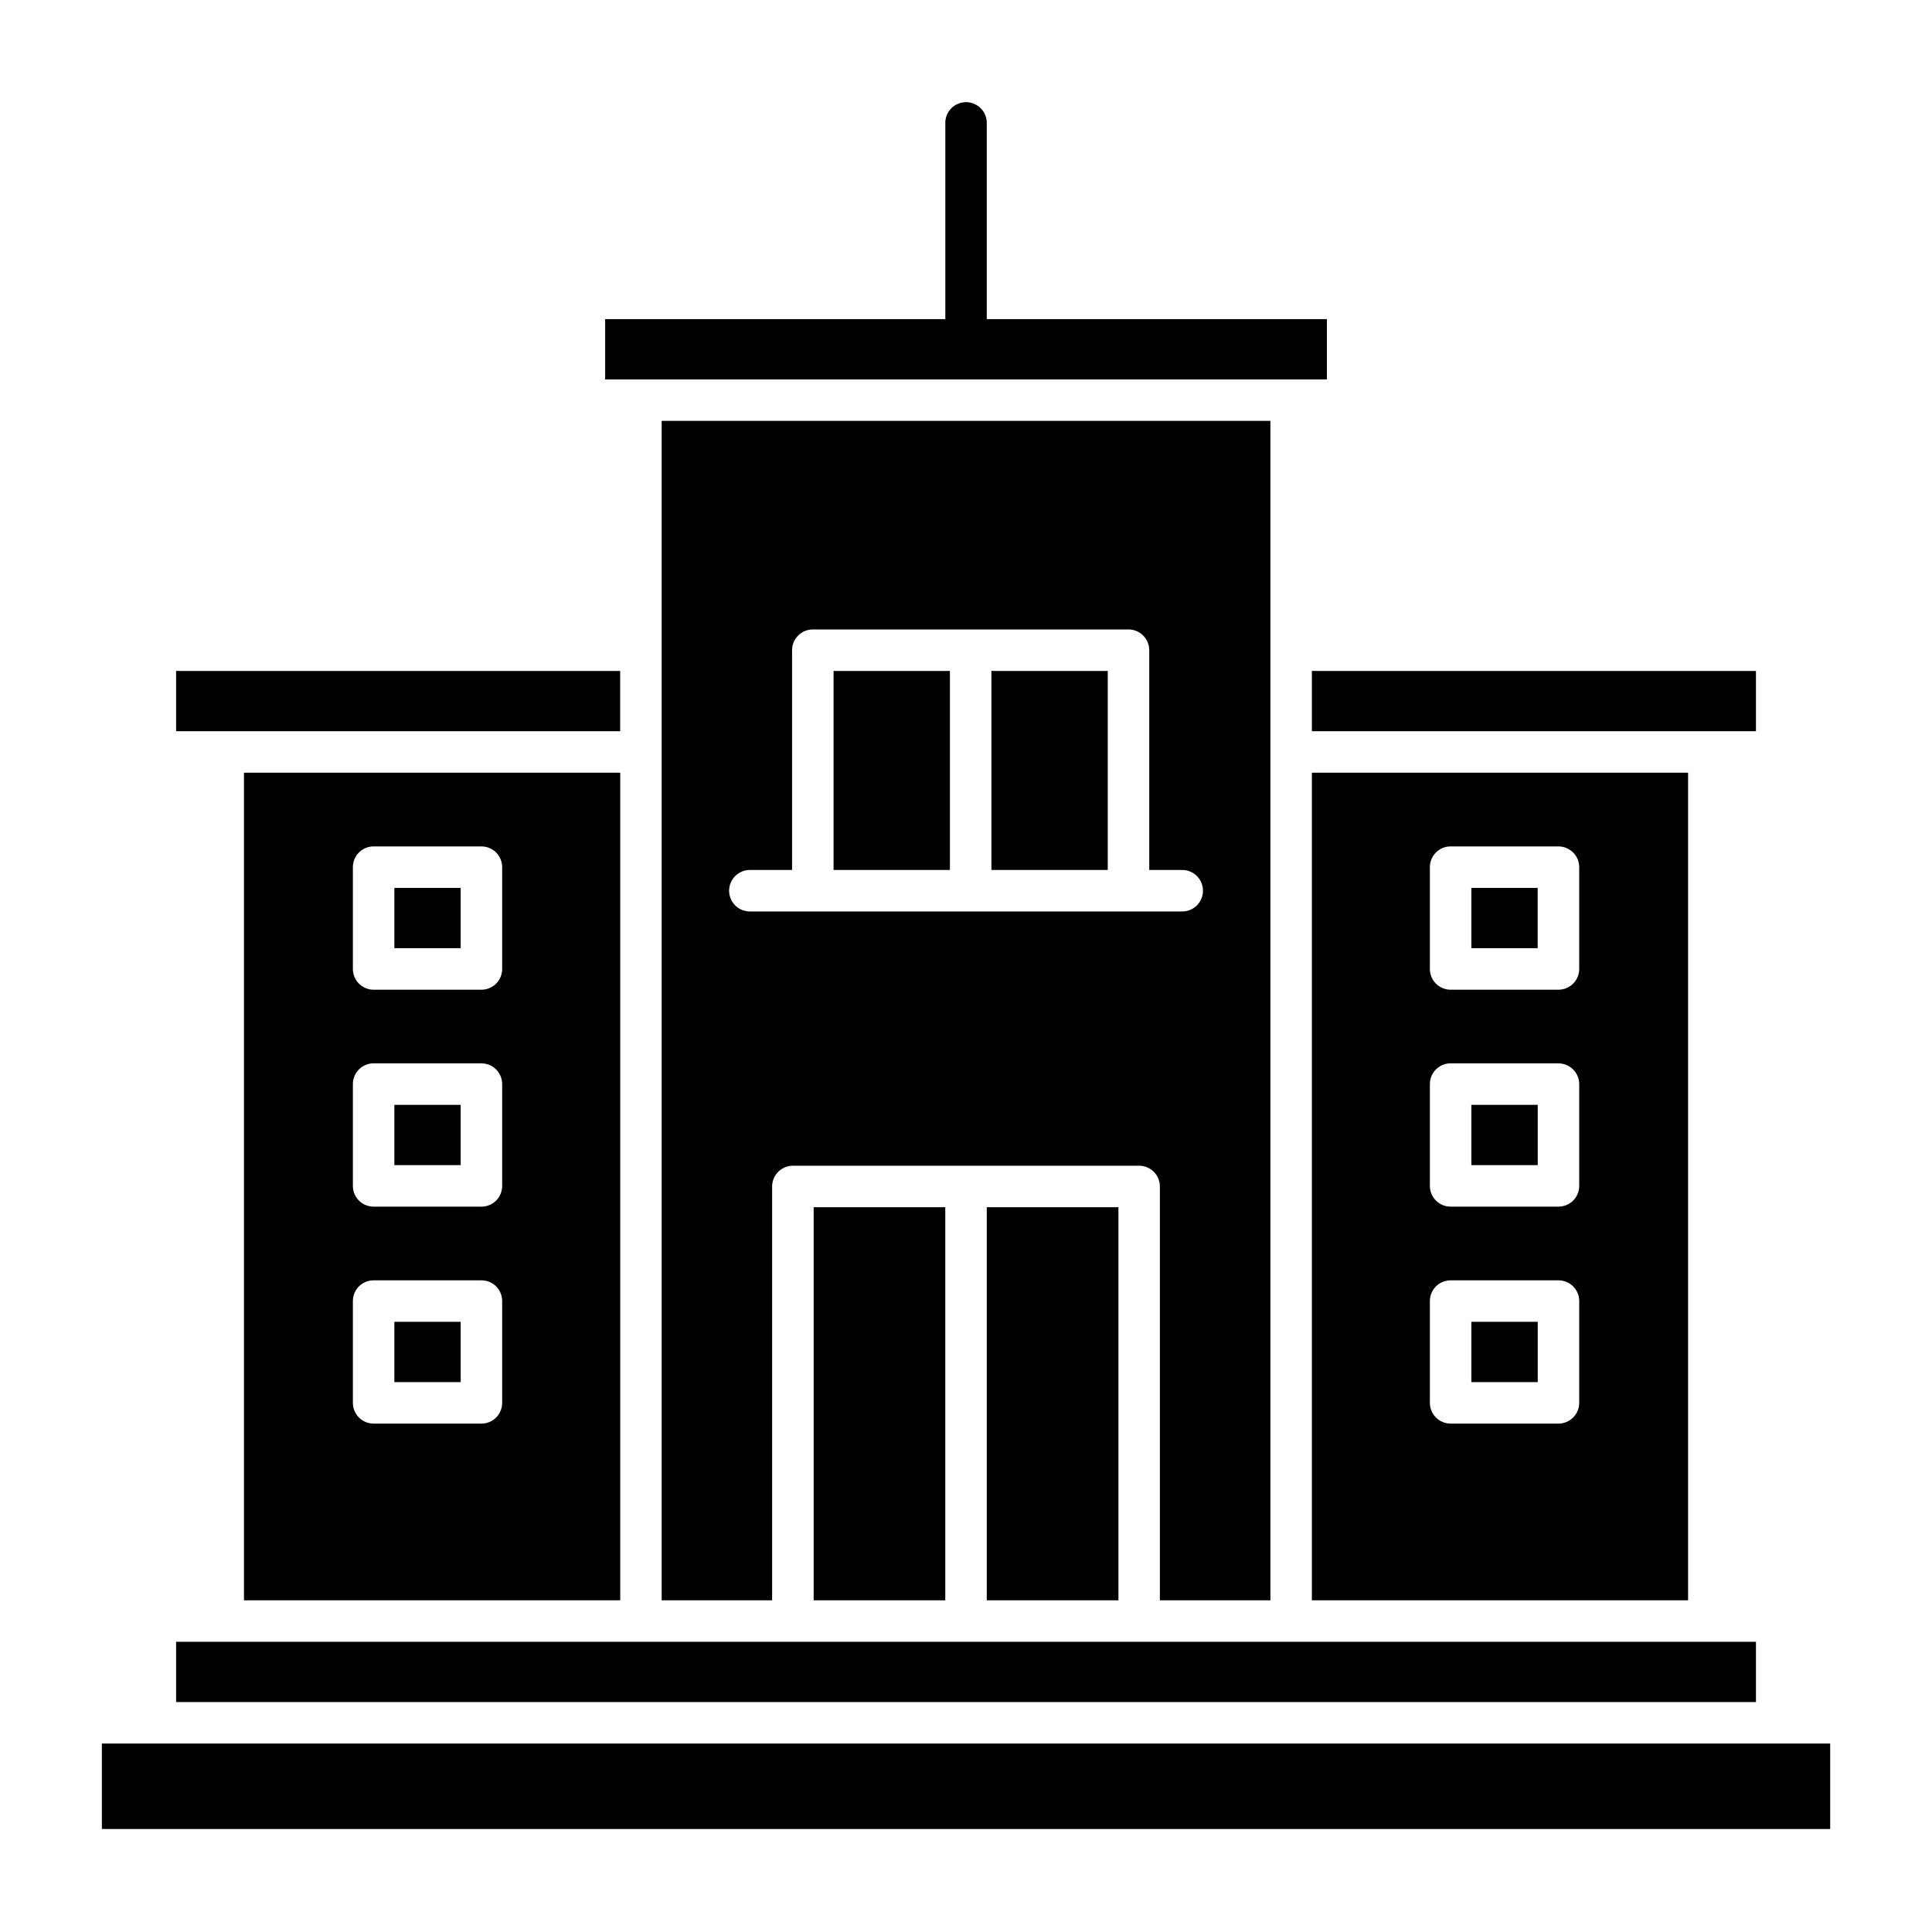 <svg width="40" height="40" viewBox="0 0 40 40" fill="none" xmlns="http://www.w3.org/2000/svg">
<path fill-rule="evenodd" clip-rule="evenodd" d="M20.526 18.012H22.935V13.891H20.526V18.012ZM17.258 18.012H19.667V13.891H17.258V18.012ZM15.542 18.871C15.484 18.873 15.426 18.863 15.372 18.843C15.318 18.822 15.269 18.791 15.227 18.751C15.185 18.711 15.152 18.663 15.13 18.609C15.107 18.556 15.095 18.499 15.095 18.441C15.095 18.383 15.107 18.326 15.13 18.273C15.152 18.22 15.185 18.172 15.227 18.132C15.269 18.092 15.318 18.06 15.372 18.04C15.426 18.019 15.484 18.01 15.542 18.012H16.399V13.462C16.399 13.348 16.444 13.239 16.525 13.158C16.605 13.077 16.715 13.032 16.829 13.032H23.364C23.478 13.032 23.588 13.077 23.668 13.158C23.749 13.239 23.794 13.348 23.794 13.462V18.012H24.46C24.518 18.01 24.576 18.019 24.63 18.04C24.684 18.06 24.733 18.092 24.775 18.132C24.816 18.172 24.849 18.22 24.872 18.273C24.895 18.326 24.906 18.383 24.906 18.441C24.906 18.499 24.895 18.556 24.872 18.609C24.849 18.663 24.816 18.711 24.775 18.751C24.733 18.791 24.684 18.822 24.63 18.843C24.576 18.863 24.518 18.873 24.46 18.871H15.542ZM12.84 13.891H3.646V15.139H12.84V13.891ZM27.161 15.139H36.355V13.891H27.161V15.139H27.161ZM27.472 6.607H20.43V2.561C20.432 2.504 20.423 2.446 20.402 2.392C20.382 2.338 20.351 2.289 20.31 2.247C20.27 2.205 20.222 2.172 20.169 2.15C20.116 2.127 20.059 2.115 20.001 2.115C19.943 2.115 19.886 2.127 19.833 2.15C19.779 2.172 19.731 2.205 19.691 2.247C19.651 2.289 19.62 2.338 19.599 2.392C19.579 2.446 19.569 2.504 19.572 2.561V6.607H12.529V7.856H27.472V6.607H27.472ZM27.161 33.133H34.95V15.998H27.161V33.133ZM5.051 33.133H12.841V15.998H5.051V33.133ZM37.892 36.098H2.109V37.868H37.892V36.098H37.892ZM3.646 35.239H36.355V33.991H3.646V35.239ZM15.987 33.133H13.699V8.714H26.302V33.133H24.014V24.565C24.014 24.451 23.969 24.342 23.888 24.261C23.808 24.181 23.699 24.135 23.585 24.135H16.416C16.302 24.135 16.193 24.181 16.112 24.261C16.032 24.342 15.986 24.451 15.986 24.565V33.133H15.987ZM19.571 33.133V24.994H16.846V33.133H19.571ZM20.43 24.994V33.133H23.156V24.994H20.43ZM9.538 18.383V19.631H8.165V18.383H9.538ZM7.735 17.524H9.968C10.082 17.524 10.191 17.57 10.272 17.65C10.352 17.731 10.397 17.84 10.397 17.954V20.061C10.397 20.175 10.352 20.284 10.272 20.365C10.191 20.445 10.082 20.491 9.968 20.491H7.735C7.621 20.491 7.512 20.445 7.431 20.365C7.351 20.284 7.306 20.175 7.306 20.061V17.954C7.306 17.84 7.351 17.73 7.431 17.65C7.512 17.569 7.621 17.524 7.735 17.524V17.524ZM9.538 22.875V24.123H8.165V22.875H9.538ZM7.735 22.016H9.968C10.082 22.016 10.191 22.061 10.272 22.142C10.352 22.222 10.397 22.332 10.397 22.446V24.553C10.397 24.667 10.352 24.776 10.272 24.857C10.191 24.937 10.082 24.982 9.968 24.982H7.735C7.621 24.982 7.512 24.937 7.431 24.857C7.351 24.776 7.306 24.667 7.306 24.553V22.445C7.306 22.331 7.351 22.222 7.431 22.141C7.512 22.061 7.621 22.015 7.735 22.015V22.016ZM9.538 27.366V28.615H8.165V27.366H9.538ZM7.735 26.508H9.968C10.082 26.508 10.191 26.553 10.272 26.633C10.352 26.714 10.397 26.823 10.397 26.937V29.044C10.397 29.158 10.352 29.267 10.272 29.348C10.191 29.429 10.082 29.474 9.968 29.474H7.735C7.621 29.474 7.512 29.429 7.431 29.348C7.351 29.267 7.306 29.158 7.306 29.044V26.937C7.306 26.823 7.351 26.714 7.431 26.633C7.512 26.553 7.621 26.508 7.735 26.508ZM31.836 18.383V19.631H30.463V18.383L31.836 18.383ZM30.033 17.524H32.266C32.38 17.524 32.489 17.57 32.57 17.65C32.651 17.731 32.696 17.84 32.696 17.954V20.061C32.696 20.175 32.651 20.284 32.57 20.365C32.489 20.445 32.38 20.491 32.266 20.491H30.033C29.919 20.491 29.81 20.445 29.73 20.365C29.649 20.284 29.604 20.175 29.604 20.061V17.954C29.604 17.84 29.649 17.73 29.73 17.65C29.81 17.569 29.919 17.524 30.033 17.524V17.524ZM31.837 22.875V24.123H30.463V22.875H31.837ZM30.033 22.016H32.266C32.38 22.016 32.489 22.061 32.57 22.142C32.651 22.222 32.696 22.332 32.696 22.446V24.553C32.696 24.667 32.651 24.776 32.57 24.857C32.489 24.937 32.38 24.982 32.266 24.982H30.033C29.919 24.982 29.81 24.937 29.73 24.857C29.649 24.776 29.604 24.667 29.604 24.553V22.445C29.604 22.331 29.649 22.222 29.73 22.141C29.81 22.061 29.919 22.015 30.033 22.015V22.016ZM31.837 27.366V28.615H30.463V27.366H31.837ZM30.033 26.508H32.266C32.38 26.508 32.489 26.553 32.57 26.633C32.651 26.714 32.696 26.823 32.696 26.937V29.044C32.696 29.158 32.651 29.267 32.57 29.348C32.489 29.429 32.38 29.474 32.266 29.474H30.033C29.919 29.474 29.81 29.429 29.73 29.348C29.649 29.267 29.604 29.158 29.604 29.044V26.937C29.604 26.823 29.649 26.714 29.73 26.633C29.81 26.553 29.919 26.508 30.033 26.508Z" fill="black"/>
</svg>
